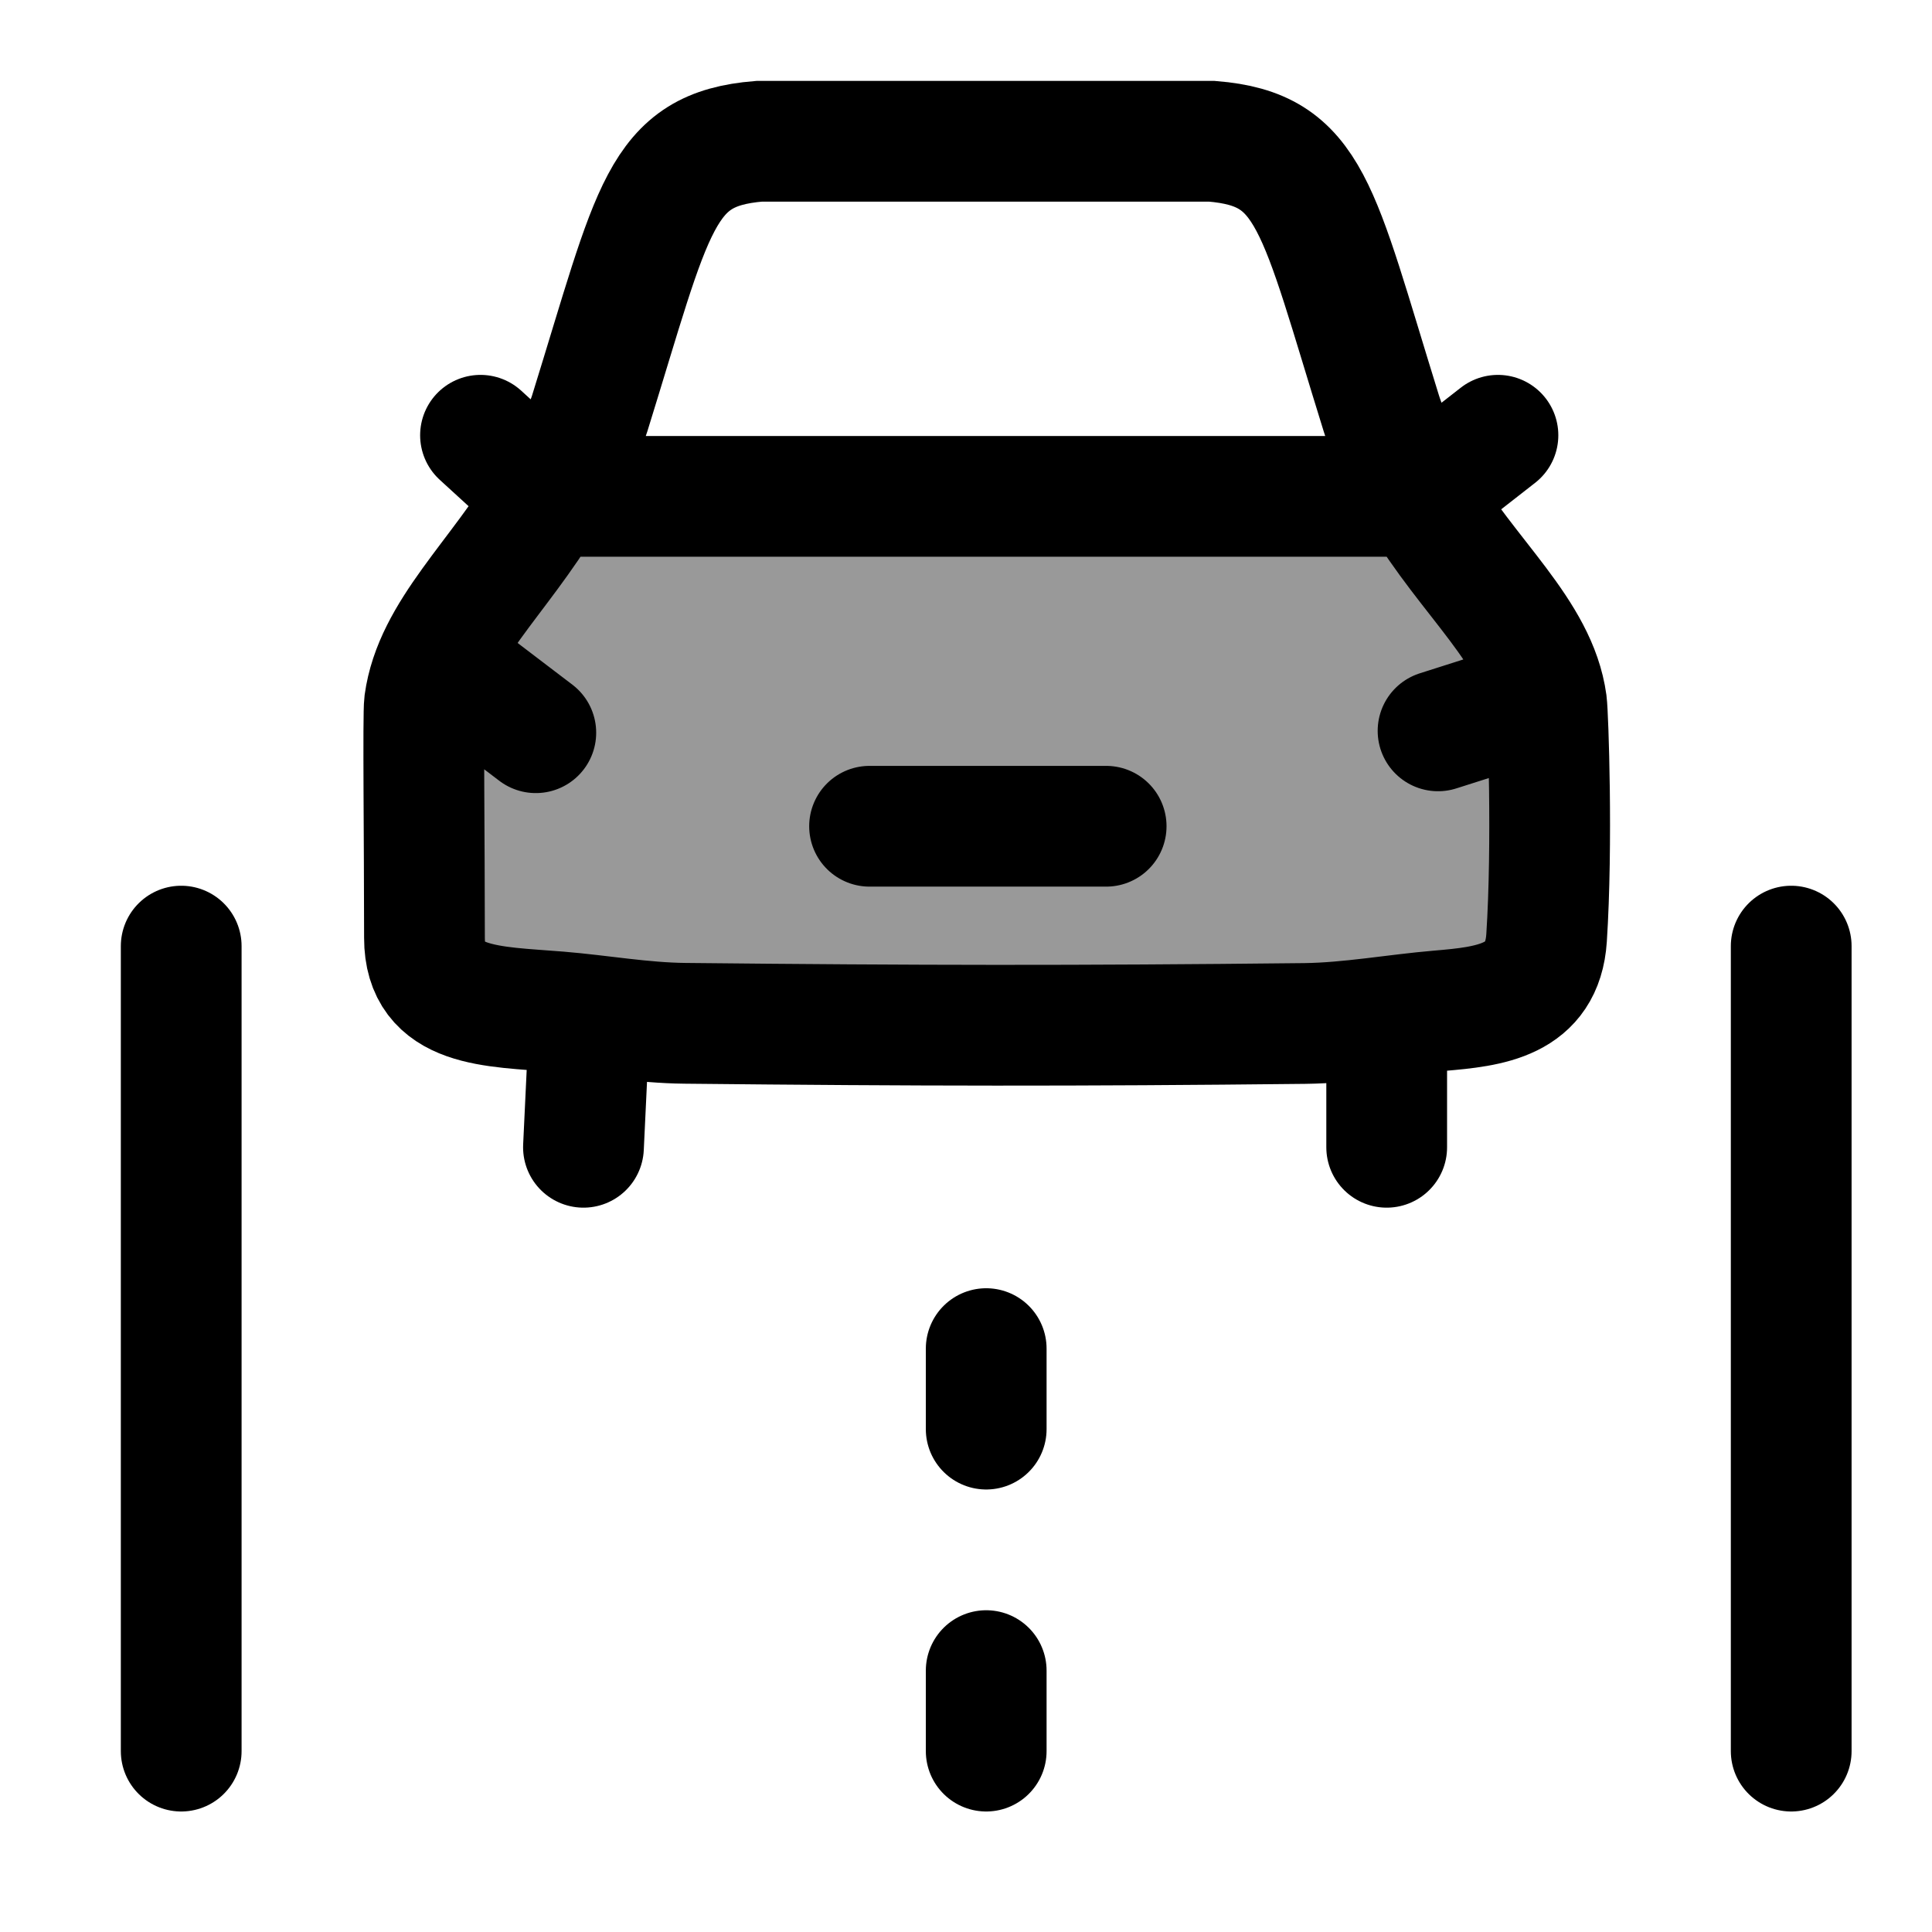 <svg width="24" height="24" viewBox="0 0 24 24" fill="none" xmlns="http://www.w3.org/2000/svg">
    <path d="M2.251 21.753V11.753" stroke="currentColor" stroke-width="1.5" stroke-linecap="round" stroke-linejoin="round"/>
    <path d="M22.251 21.753V11.753" stroke="currentColor" stroke-width="1.5" stroke-linecap="round" stroke-linejoin="round"/>
    <path d="M12.251 21.753V20.753" stroke="currentColor" stroke-width="1.5" stroke-linecap="round" stroke-linejoin="round"/>
    <path d="M12.251 17.753V16.753" stroke="currentColor" stroke-width="1.5" stroke-linecap="round" stroke-linejoin="round"/>
    <path opacity="0.4" d="M7.001 6.151H17.501C18.171 6.895 19.251 7.93 19.251 9.084V11.63C19.251 12.048 18.985 12.4 18.633 12.449L16.451 12.751H8.051L5.869 12.449C5.517 12.4 5.251 12.048 5.251 11.63V9.084C5.251 7.93 6.331 6.895 7.001 6.151Z" fill="currentColor"/>
    <path d="M5.969 5.407L6.799 6.166M6.799 6.166C6.959 5.898 7.235 5.428 7.326 5.134C8.125 2.564 8.196 1.856 9.429 1.755H15.056C16.29 1.856 16.36 2.564 17.159 5.134C17.251 5.428 17.477 5.898 17.636 6.166M6.799 6.166C6.195 7.186 5.393 7.853 5.273 8.733C5.254 8.877 5.273 10.485 5.273 11.651C5.273 12.527 6.117 12.501 6.939 12.569C7.462 12.612 7.985 12.707 8.51 12.712C11.415 12.742 13.337 12.745 16.211 12.714C16.767 12.707 17.327 12.603 17.881 12.556C18.507 12.503 19.161 12.432 19.212 11.651C19.288 10.486 19.231 8.877 19.212 8.733C19.092 7.853 18.241 7.186 17.636 6.166M6.799 6.166H17.636M17.636 6.166L18.608 5.407M5.448 8.182L6.656 9.102M10.802 10.264H13.741M17.864 9.079L19.199 8.654M7.326 12.608L7.248 14.252M17.226 12.629V14.252" stroke="currentColor" stroke-width="1.5" stroke-linecap="round"/>
</svg>
